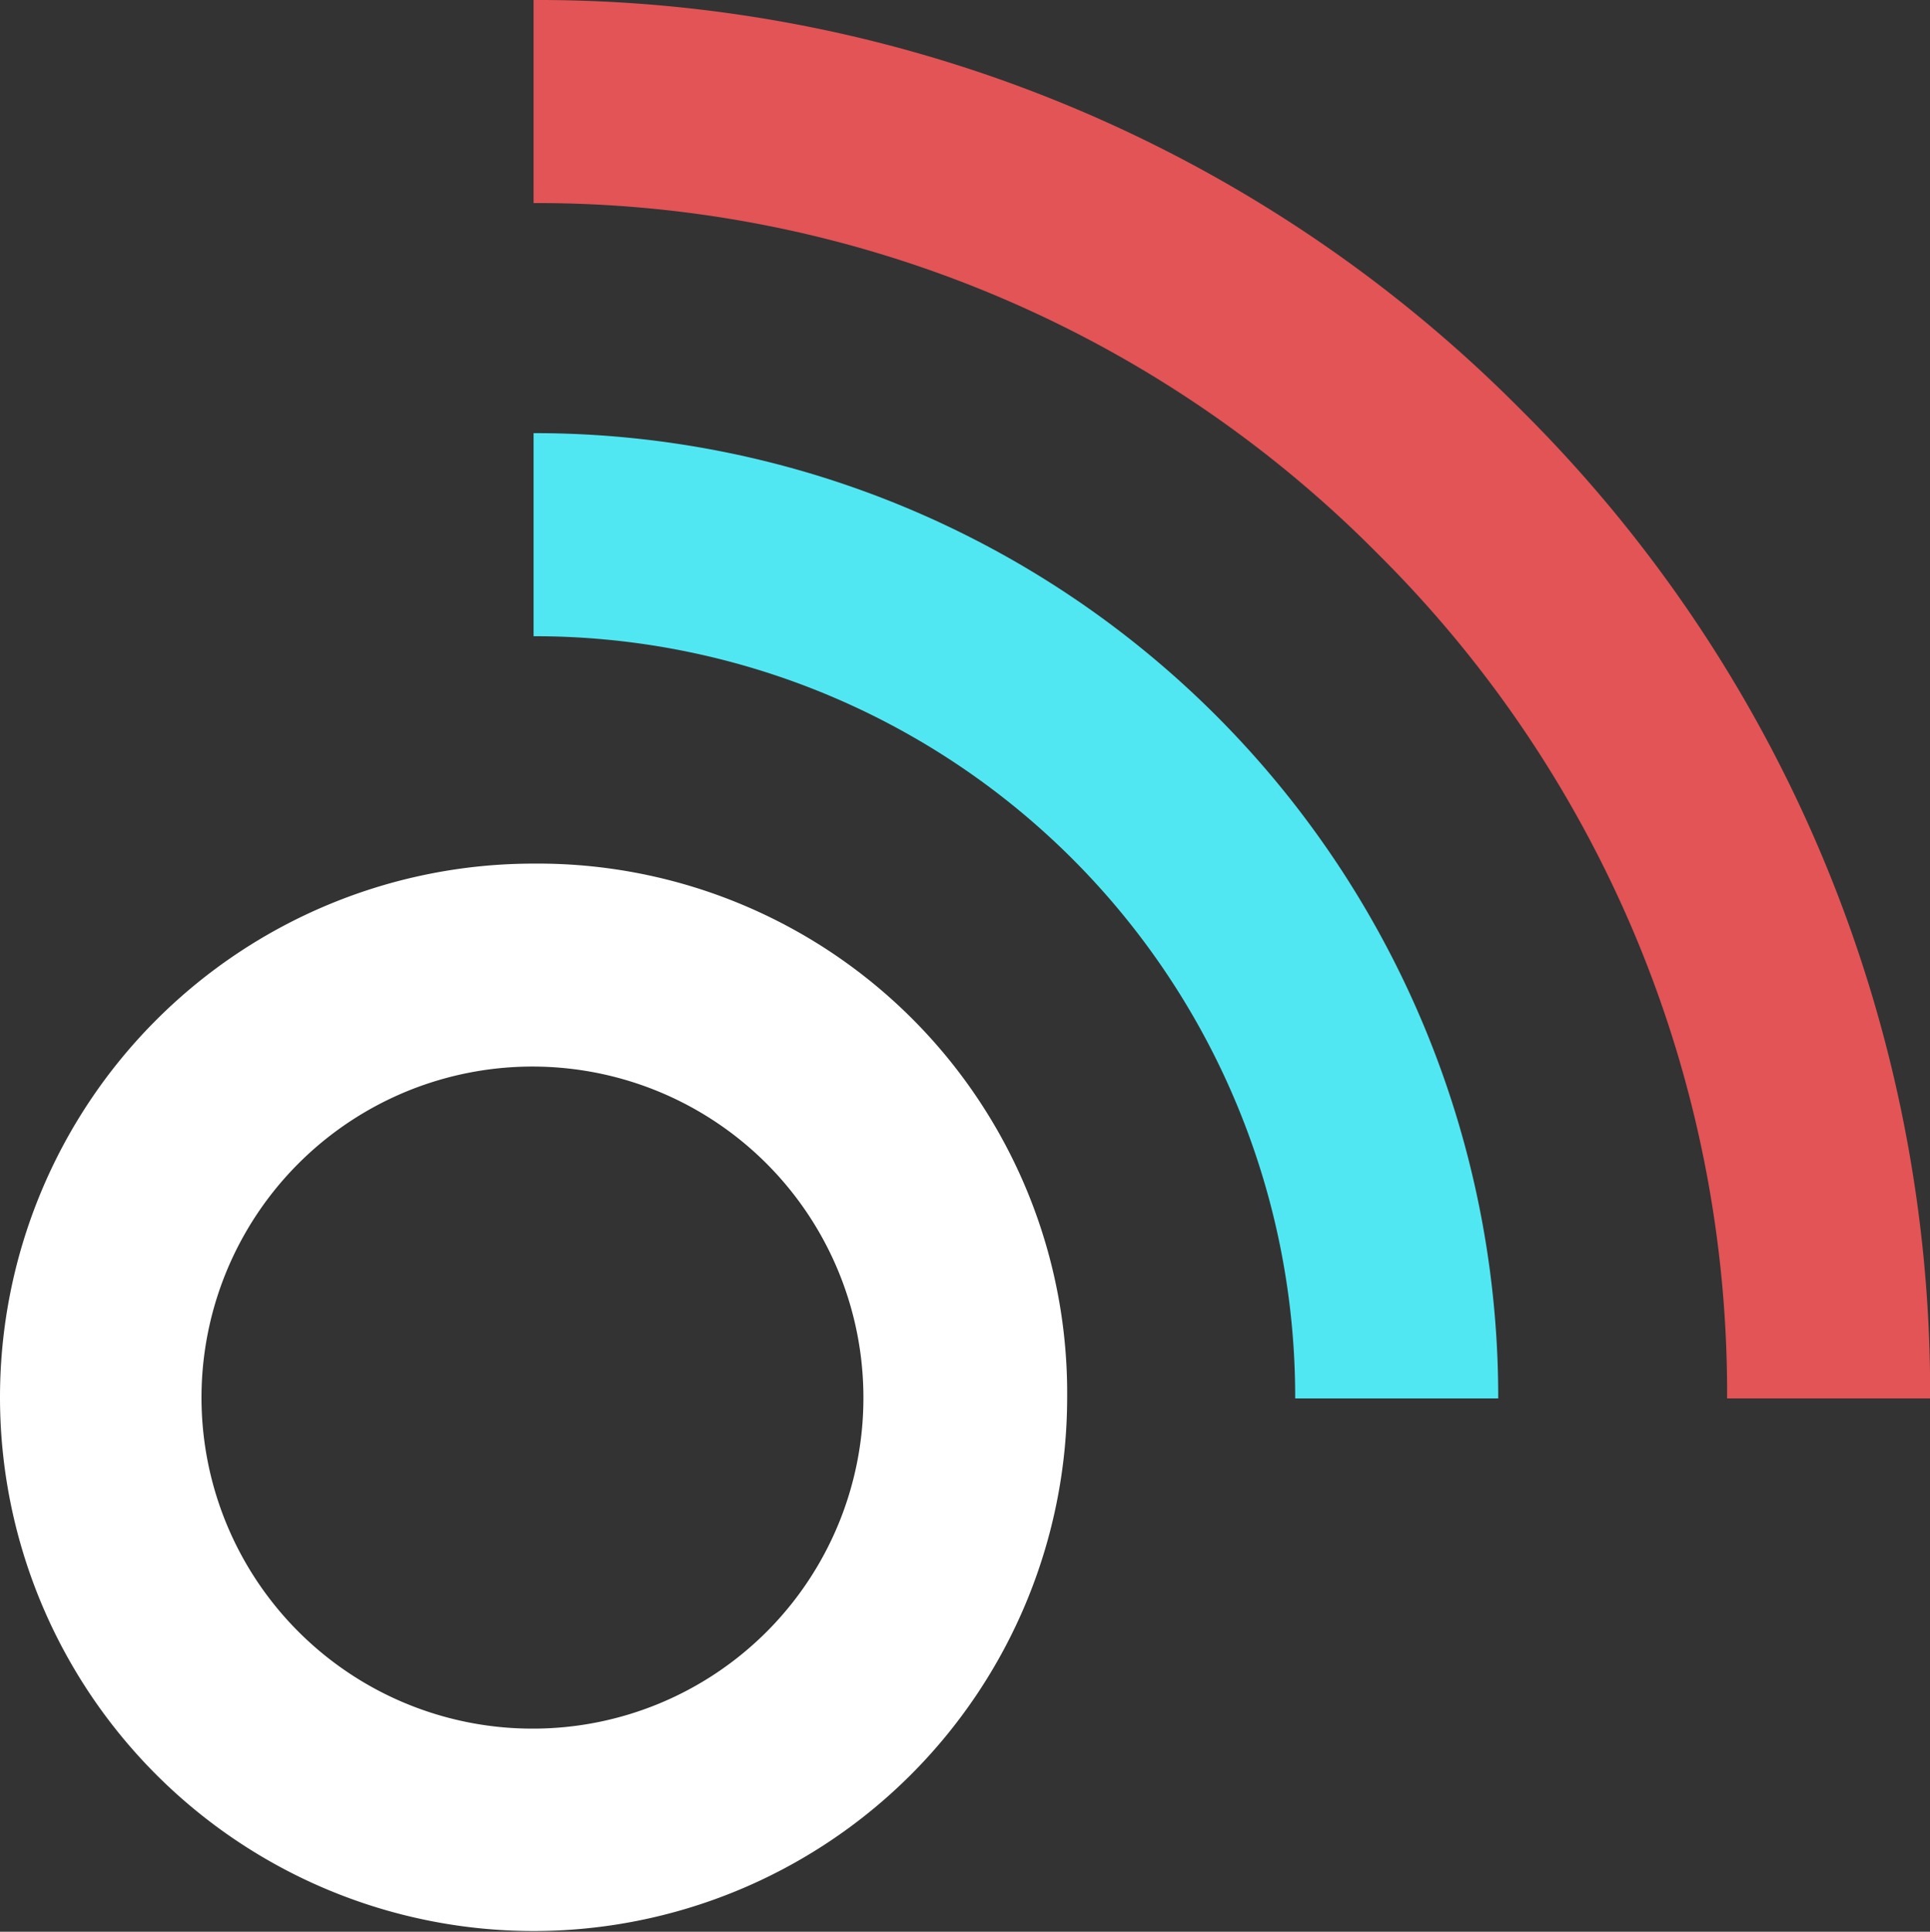 <svg xmlns="http://www.w3.org/2000/svg" viewBox="0 0 137.45 137.54"><rect x="0" y="0" width="137.45" height="137.54" fill="#333333" stroke="none"/><defs><style>.cls-1{fill:#51e7f2;}.cls-2{fill:#fff;}.cls-3{fill:#e25456;}</style></defs><g id="Layer_2" data-name="Layer 2"><g id="Layer_1-2" data-name="Layer 1"><path class="cls-1" d="M38,30.84V45.3A54.15,54.15,0,0,1,92.24,99.57H106.7A68.63,68.63,0,0,0,38,30.84Z"/><path class="cls-2" d="M38,61.49A38,38,0,1,0,76,99.57,37.7,37.7,0,0,0,38,61.49Zm0,61.59A23.57,23.57,0,1,1,61.49,99.57,23.54,23.54,0,0,1,38,123.08Z"/><path class="cls-3" d="M108.36,29.22A98.57,98.57,0,0,0,38,0V14.46a84.2,84.2,0,0,1,60.15,25A84.14,84.14,0,0,1,123,99.57h14.46A98.5,98.5,0,0,0,108.36,29.22Z"/></g></g></svg>